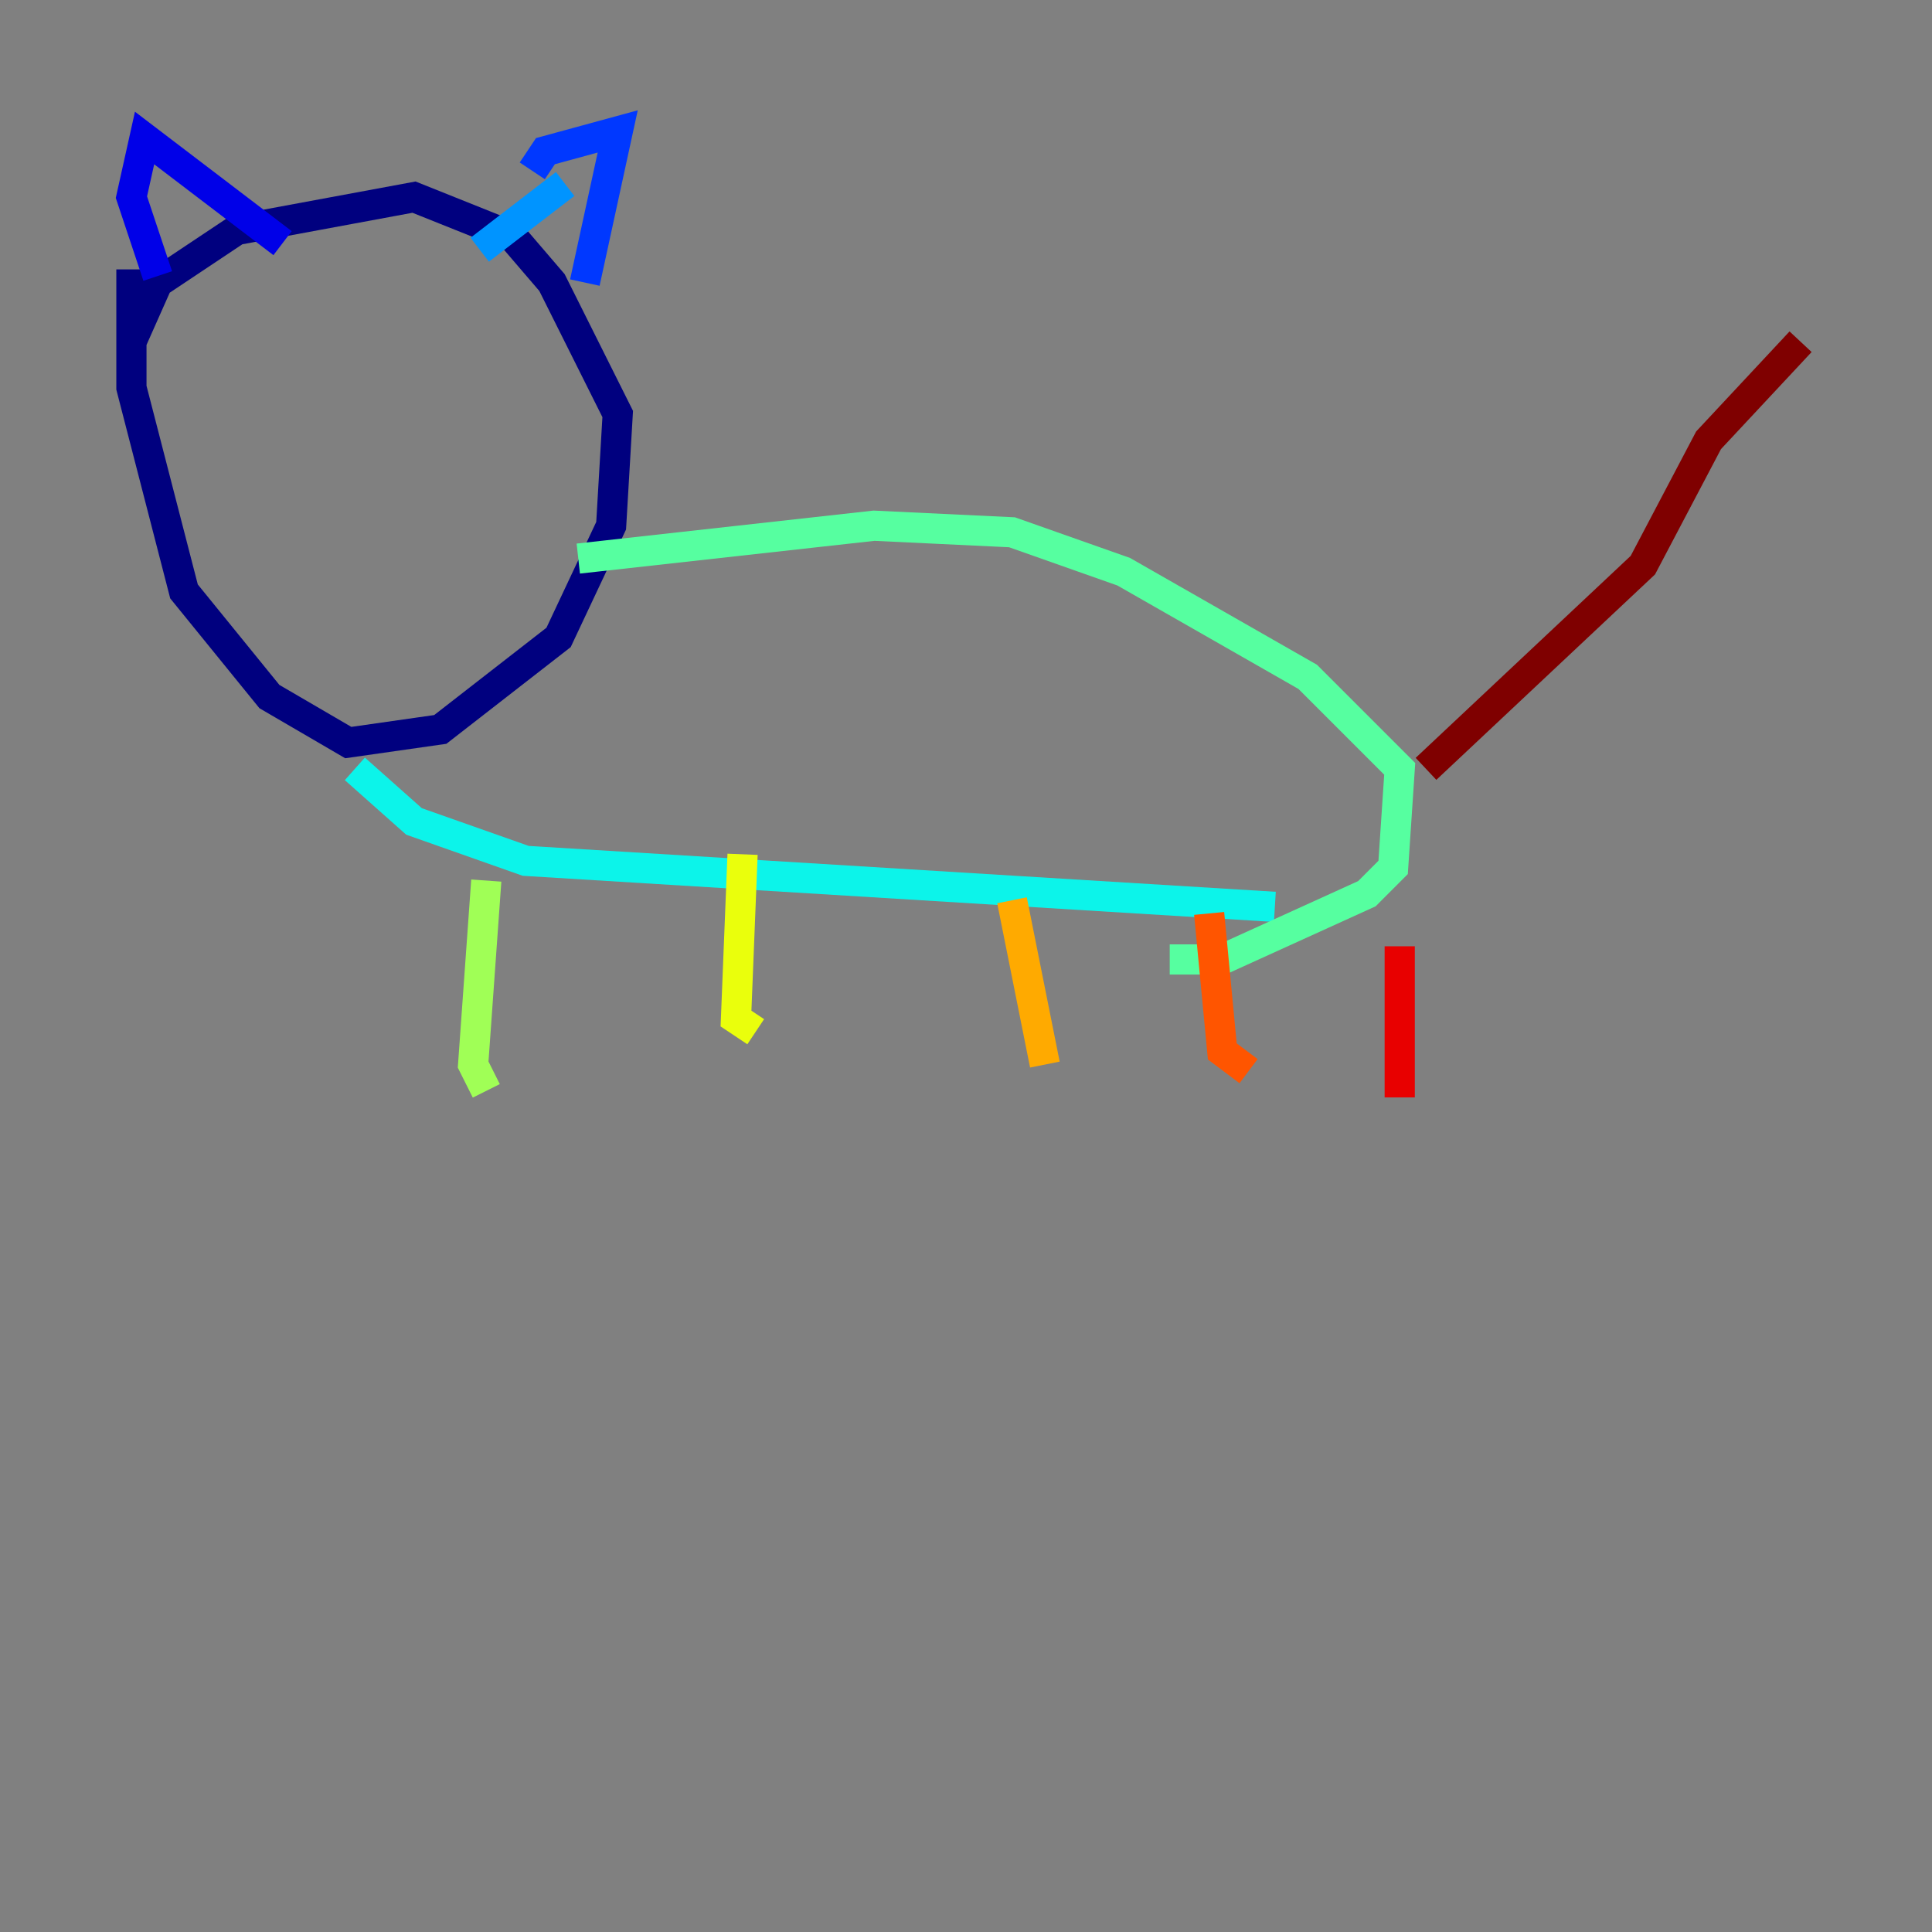 <?xml version="1.0" encoding="utf-8" ?>
<svg baseProfile="tiny" height="128" version="1.2" viewBox="0,0,128,128" width="128" xmlns="http://www.w3.org/2000/svg" xmlns:ev="http://www.w3.org/2001/xml-events" xmlns:xlink="http://www.w3.org/1999/xlink"><rect x="0" y="0" width="128" height="128" fill="#808080" stroke="none"/><defs /><polyline fill="none" points="8.707,22.64 10.449,18.721 15.674,15.238 27.429,13.061 33.959,15.674 36.571,18.721 40.925,27.429 40.49,34.83 37.007,42.231 29.17,48.327 23.075,49.197 17.85,46.15 12.191,39.184 8.707,25.687 8.707,17.85" stroke="#00007f" stroke-width="2" /><polyline fill="none" points="10.449,18.286 8.707,13.061 9.578,9.143 18.721,16.109" stroke="#0000e8" stroke-width="2" /><polyline fill="none" points="35.265,11.32 36.136,10.014 40.925,8.707 38.748,18.721" stroke="#0038ff" stroke-width="2" /><polyline fill="none" points="37.442,12.191 31.782,16.544" stroke="#0094ff" stroke-width="2" /><polyline fill="none" points="23.51,50.939 27.429,54.422 34.83,57.034 84.463,60.082" stroke="#0cf4ea" stroke-width="2" /><polyline fill="none" points="38.313,37.007 57.905,34.83 67.048,35.265 74.449,37.878 86.639,44.843 92.735,50.939 92.299,57.469 90.558,59.211 80.98,63.565 77.497,63.565" stroke="#56ffa0" stroke-width="2" /><polyline fill="none" points="32.218,58.34 31.347,70.531 32.218,72.272" stroke="#a0ff56" stroke-width="2" /><polyline fill="none" points="49.197,56.599 48.762,67.483 50.068,68.354" stroke="#eaff0c" stroke-width="2" /><polyline fill="none" points="67.048,59.646 69.225,70.531" stroke="#ffaa00" stroke-width="2" /><polyline fill="none" points="80.109,60.517 80.98,69.66 82.721,70.966" stroke="#ff5500" stroke-width="2" /><polyline fill="none" points="92.735,62.694 92.735,72.707" stroke="#e80000" stroke-width="2" /><polyline fill="none" points="94.476,50.939 108.844,37.442 113.197,29.17 119.293,22.64" stroke="#7f0000" stroke-width="2" /></svg>